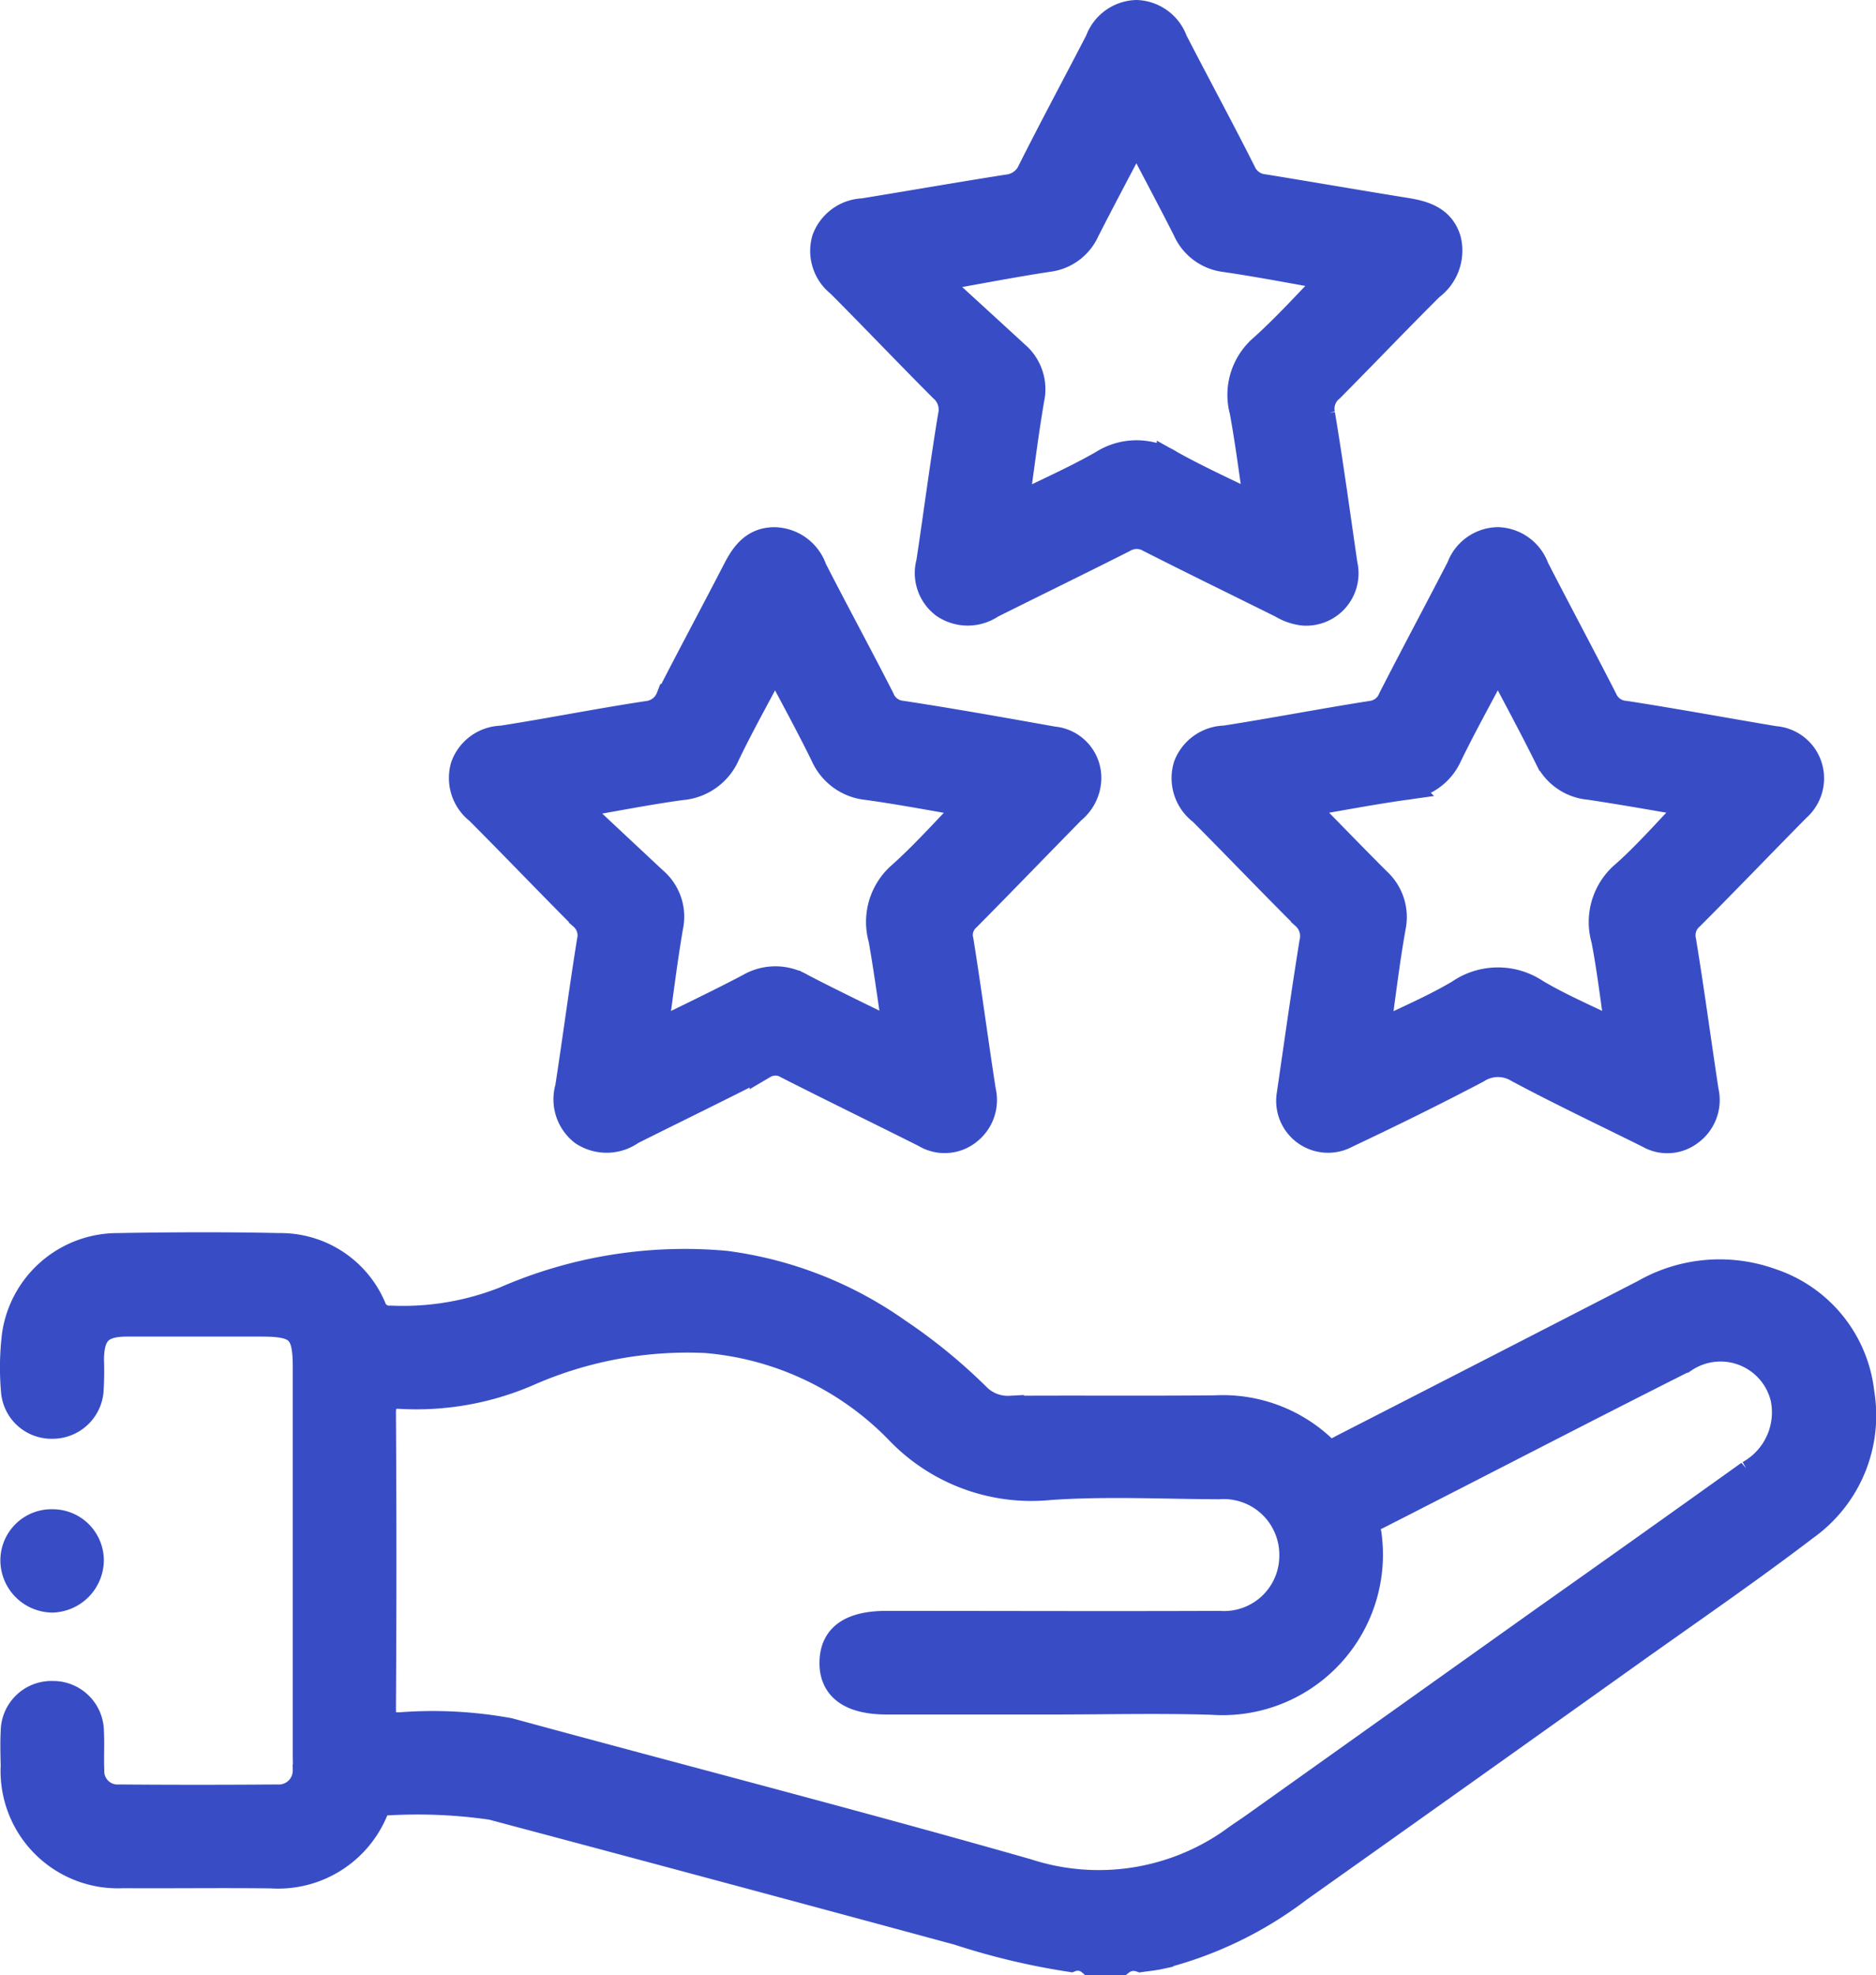<svg xmlns="http://www.w3.org/2000/svg" width="51.029" height="53.705" viewBox="0 0 51.029 53.705">
  <g id="Grupo_5247" data-name="Grupo 5247" transform="translate(0.372 0.375)">
    <path id="Caminho_16944" data-name="Caminho 16944" d="M354.126-1929.5a1.058,1.058,0,0,1-1.022,1.024,1.05,1.05,0,0,1-1.042-1.052,1.018,1.018,0,0,1,1.071-1.007A1.016,1.016,0,0,1,354.126-1929.5Z" transform="translate(-352.049 1971.574)" fill="#384dc5" stroke="#384dc5" stroke-width="0.75"/>
    <path id="Caminho_16945" data-name="Caminho 16945" d="M402.2-1981.012a3.586,3.586,0,0,0-2.438-3.01,4.119,4.119,0,0,0-3.44.3q-4.079,2.1-8.161,4.189c-.2.1-.372.251-.628.009a3.944,3.944,0,0,0-2.881-1.044c-1.861.018-3.722,0-5.583.012a1.188,1.188,0,0,1-.919-.36,14.837,14.837,0,0,0-2.159-1.761,10.438,10.438,0,0,0-4.659-1.821,12.213,12.213,0,0,0-6,.968,7.54,7.54,0,0,1-3.121.522.48.48,0,0,1-.493-.325,2.715,2.715,0,0,0-2.538-1.647c-1.464-.032-2.93-.025-4.394,0a2.8,2.8,0,0,0-2.766,2.386,7.293,7.293,0,0,0-.026,1.547,1,1,0,0,0,1.013.91,1.016,1.016,0,0,0,1.024-.9,8.447,8.447,0,0,0,.014-.878c.006-.731.265-1,.994-1,1.223,0,2.447,0,3.67,0,1.014,0,1.22.2,1.22,1.2q0,5.274,0,10.547c0,.138.008.277,0,.414a.753.753,0,0,1-.8.767q-2.145.017-4.291,0a.735.735,0,0,1-.785-.774c-.016-.344.009-.69-.01-1.034a1.008,1.008,0,0,0-1.028-1.006,1.006,1.006,0,0,0-1.03,1c-.017.309-.007.62,0,.93a2.815,2.815,0,0,0,2.951,2.955c1.344.008,2.688-.011,4.032.005a2.835,2.835,0,0,0,2.8-1.726c.058-.122.077-.264.268-.253a14.141,14.141,0,0,1,2.933.116q6.351,1.69,12.695,3.409a19.049,19.049,0,0,0,3.054.727.536.536,0,0,1,.533.09h.827a.574.574,0,0,1,.54-.086c.17-.025.342-.04.509-.076a10.4,10.4,0,0,0,3.783-1.82q4.528-3.21,9.047-6.432c1.584-1.128,3.19-2.228,4.735-3.407A3.717,3.717,0,0,0,402.2-1981.012Zm-3.023,2.209q-2.795,2-5.6,3.981l-7.868,5.6c-.154.11-.314.212-.468.322a6.324,6.324,0,0,1-5.724.929c-4.676-1.333-9.386-2.546-14.078-3.824a11.51,11.51,0,0,0-2.981-.153c-.394,0-.474-.107-.472-.485q.026-4.007,0-8.015c0-.425.128-.524.52-.5a7.638,7.638,0,0,0,3.421-.608,10.767,10.767,0,0,1,4.878-.911,8.264,8.264,0,0,1,5.218,2.463,4.988,4.988,0,0,0,4.124,1.533c1.527-.106,3.066-.027,4.6-.021a1.886,1.886,0,0,1,2.017,1.885,1.877,1.877,0,0,1-2.006,1.9c-3.016.012-6.032,0-9.048,0-.962,0-1.437.331-1.453,1.009-.017.7.482,1.059,1.46,1.059h4.5c1.448,0,2.9-.037,4.343.008a3.991,3.991,0,0,0,4.232-4.557.388.388,0,0,1,.248-.479c2.787-1.418,5.561-2.861,8.355-4.266a1.783,1.783,0,0,1,2.727,1.052A1.922,1.922,0,0,1,399.174-1978.8Z" transform="translate(-351.963 2018.509)" fill="#384dc5" stroke="#384dc5" stroke-width="0.75"/>
    <path id="Caminho_16946" data-name="Caminho 16946" d="M456.82-2116.393a1.136,1.136,0,0,0,.419-.794,1.026,1.026,0,0,0-.935-1.105c-1.371-.244-2.743-.49-4.119-.7a.682.682,0,0,1-.568-.427c-.6-1.176-1.233-2.34-1.836-3.517a1.143,1.143,0,0,0-1.051-.774c-.543,0-.813.353-1.039.793-.6,1.162-1.218,2.309-1.813,3.471a.729.729,0,0,1-.6.461c-1.326.2-2.642.464-3.967.671a1.11,1.11,0,0,0-1.021.736,1.124,1.124,0,0,0,.391,1.2c.949.951,1.878,1.923,2.827,2.874a.691.691,0,0,1,.218.68c-.214,1.325-.387,2.656-.592,3.982a1.121,1.121,0,0,0,.389,1.2,1.153,1.153,0,0,0,1.309-.024c1.2-.6,2.4-1.183,3.594-1.793a.642.642,0,0,1,.663.007c1.24.63,2.491,1.237,3.734,1.861a1.017,1.017,0,0,0,1.162-.068,1.072,1.072,0,0,0,.389-1.1c-.211-1.36-.39-2.726-.608-4.085a.637.637,0,0,1,.2-.633C454.922-2114.442,455.866-2115.422,456.82-2116.393Zm-4.656,1.779a1.678,1.678,0,0,0-.508,1.722c.151.843.26,1.693.4,2.606-.9-.447-1.755-.853-2.59-1.288a1.4,1.4,0,0,0-1.416-.007c-.832.441-1.686.841-2.605,1.3.145-1.027.259-1.989.423-2.942a1.285,1.285,0,0,0-.424-1.25q-1.035-.966-2.068-1.935l.1-.17c.9-.156,1.806-.335,2.715-.459a1.458,1.458,0,0,0,1.226-.878c.4-.831.854-1.635,1.327-2.531.472.9.923,1.716,1.333,2.553a1.432,1.432,0,0,0,1.188.853c.912.127,1.818.3,2.828.474C453.41-2115.871,452.822-2115.2,452.164-2114.614Z" transform="translate(-428.032 2138.045)" fill="#384dc5" stroke="#384dc5" stroke-width="0.75"/>
    <path id="Caminho_16947" data-name="Caminho 16947" d="M527.84-2219.993a1.216,1.216,0,0,0,.457-1.283c-.169-.538-.626-.679-1.126-.759-1.291-.207-2.579-.432-3.87-.641a.716.716,0,0,1-.58-.427c-.605-1.2-1.243-2.375-1.857-3.567a1.123,1.123,0,0,0-1.02-.742,1.123,1.123,0,0,0-1.022.742c-.608,1.175-1.236,2.34-1.83,3.522a.794.794,0,0,1-.653.481c-1.308.206-2.614.434-3.921.647a1.139,1.139,0,0,0-1.027.742,1.122,1.122,0,0,0,.388,1.2c.936.94,1.85,1.9,2.789,2.841a.772.772,0,0,1,.252.765c-.219,1.325-.389,2.656-.591,3.984a1.071,1.071,0,0,0,.4,1.147,1.133,1.133,0,0,0,1.263-.005c1.2-.6,2.4-1.183,3.6-1.79a.71.71,0,0,1,.72,0c1.194.606,2.4,1.192,3.6,1.789a1.433,1.433,0,0,0,.563.195,1.049,1.049,0,0,0,1.11-1.281c-.2-1.363-.384-2.728-.611-4.085a.72.72,0,0,1,.251-.714C526.032-2218.146,526.924-2219.082,527.84-2219.993Zm-4.556,1.667a1.675,1.675,0,0,0-.531,1.715c.156.843.262,1.7.4,2.63-.838-.413-1.628-.766-2.38-1.186a1.7,1.7,0,0,0-1.836-.009c-.757.434-1.562.785-2.4,1.2.145-1.026.263-1.995.427-2.956a1.231,1.231,0,0,0-.4-1.206q-1.062-.975-2.126-1.946l.135-.184c.956-.168,1.91-.354,2.87-.5a1.29,1.29,0,0,0,1.026-.755c.435-.853.886-1.7,1.375-2.629.484.926.929,1.758,1.356,2.6a1.324,1.324,0,0,0,1.061.789c.952.138,1.9.324,2.936.506C524.532-2219.58,523.941-2218.917,523.284-2218.327Z" transform="translate(-489.305 2227.412)" fill="#384dc5" stroke="#384dc5" stroke-width="0.75"/>
    <path id="Caminho_16948" data-name="Caminho 16948" d="M599.083-2116.458a1.067,1.067,0,0,0,.312-1.129,1.043,1.043,0,0,0-.92-.719c-1.357-.227-2.71-.478-4.069-.688a.683.683,0,0,1-.581-.411c-.61-1.193-1.243-2.373-1.856-3.565a1.124,1.124,0,0,0-1.018-.745,1.111,1.111,0,0,0-1.027.73c-.614,1.19-1.248,2.371-1.858,3.564a.688.688,0,0,1-.568.43c-1.325.208-2.643.463-3.968.67a1.128,1.128,0,0,0-1.032.722,1.133,1.133,0,0,0,.405,1.241c.936.94,1.853,1.9,2.792,2.835a.742.742,0,0,1,.228.729c-.228,1.41-.424,2.824-.618,4.148a1.036,1.036,0,0,0,1.522,1.065c1.195-.565,2.382-1.147,3.551-1.763a1.06,1.06,0,0,1,1.13-.01c1.166.622,2.361,1.188,3.545,1.776a1,1,0,0,0,1.119-.074,1.065,1.065,0,0,0,.408-1.1c-.207-1.361-.389-2.725-.612-4.083a.683.683,0,0,1,.221-.675C597.161-2114.483,598.114-2115.478,599.083-2116.458Zm-3.062.16c-.537.558-1.05,1.144-1.629,1.656a1.691,1.691,0,0,0-.529,1.763c.159.824.254,1.662.391,2.586-.8-.4-1.571-.719-2.279-1.139a1.839,1.839,0,0,0-2.069.014c-.7.417-1.465.736-2.262,1.128.144-1.019.255-1.971.422-2.913a1.319,1.319,0,0,0-.4-1.259c-.676-.676-1.341-1.363-2.073-2.11,1.007-.172,1.912-.346,2.823-.474a1.431,1.431,0,0,0,1.191-.849c.412-.843.869-1.663,1.342-2.558.482.92.938,1.758,1.362,2.613a1.369,1.369,0,0,0,1.121.788c.916.136,1.826.3,2.732.455C596.243-2116.424,596.094-2116.374,596.021-2116.3Z" transform="translate(-550.577 2138.049)" fill="#384dc5" stroke="#384dc5" stroke-width="0.75"/>
  </g>
</svg>
